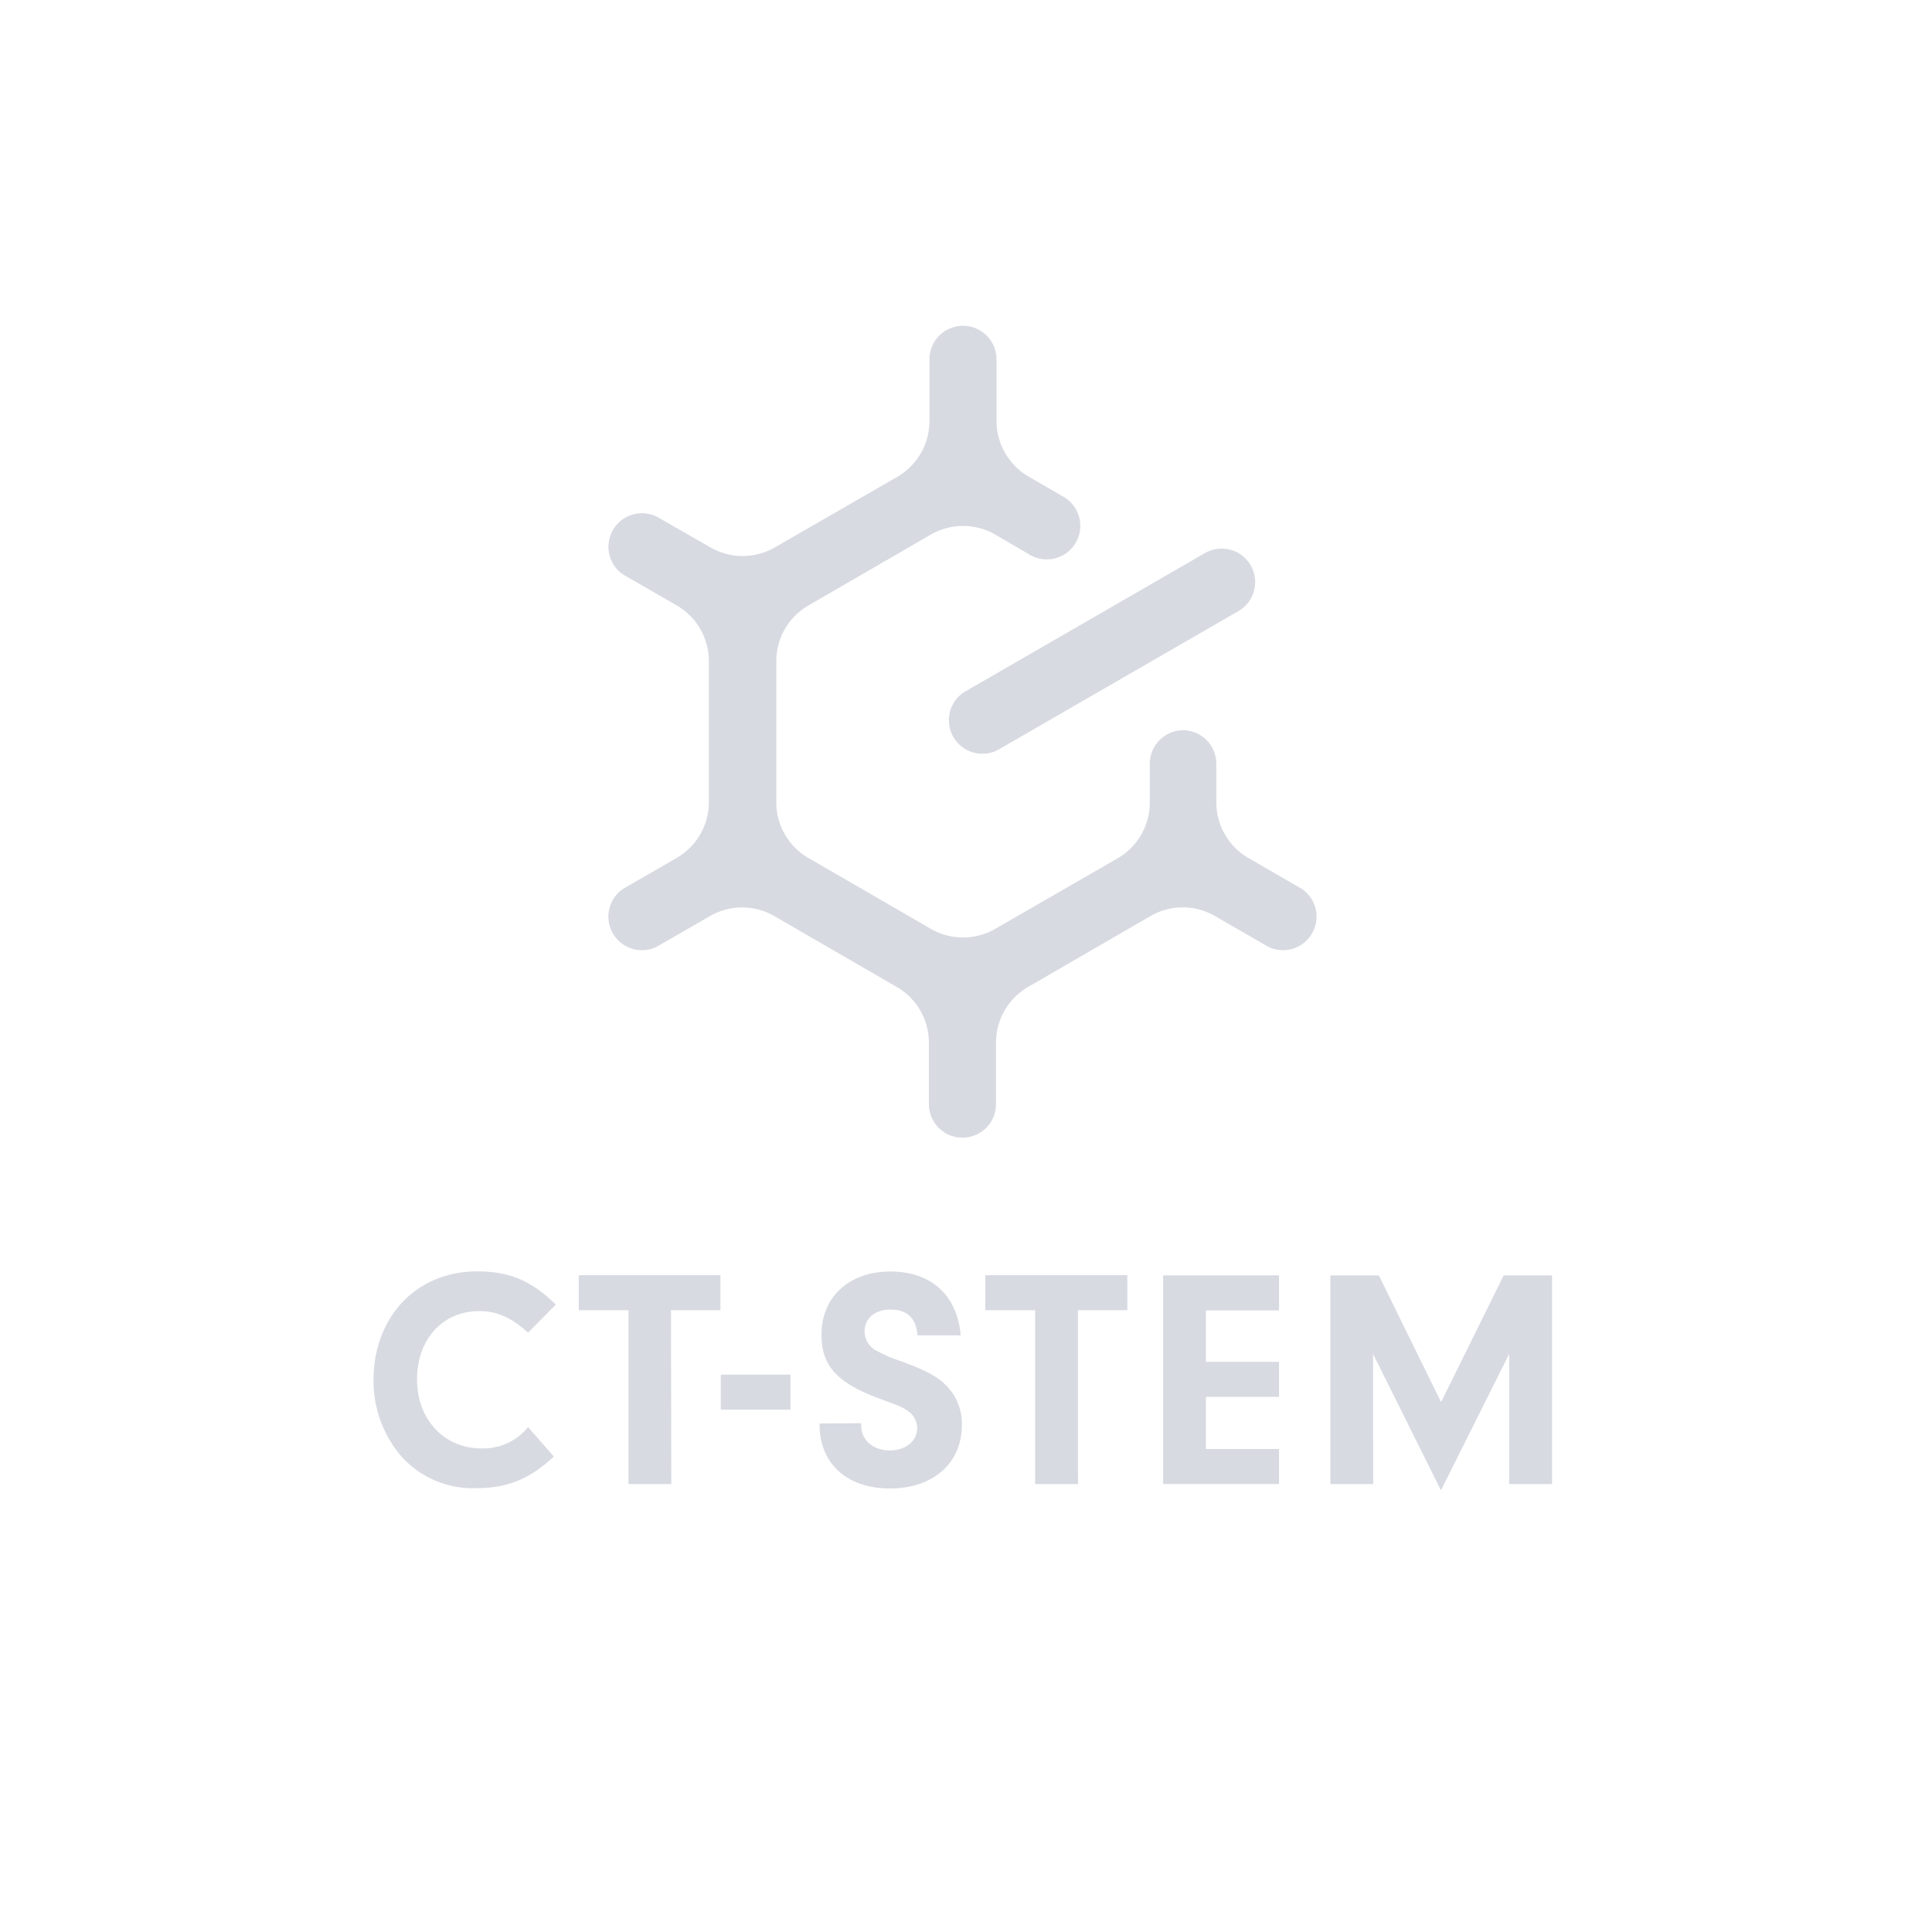 <svg xmlns="http://www.w3.org/2000/svg" viewBox="0 0 300 300"><defs><style>.a{fill:#d8dae2;}</style></defs><title>tall_social</title><path class="a" d="M194.2,87.78a5.2,5.2,0,0,1-1.9,7.11L154.87,116.5a5.21,5.21,0,0,1-5.21-9l37.43-21.61A5.2,5.2,0,0,1,194.2,87.78Z"/><path class="a" d="M183.66,113.39a5.2,5.2,0,0,1,5.21,5.2v6a10,10,0,0,0,5,8.65l8.27,4.78a5.21,5.21,0,0,1-5.2,9l-8.28-4.78a10,10,0,0,0-10,0l-19,11a10,10,0,0,0-5,8.66v9.55a5.21,5.21,0,0,1-10.42,0v-9.54a10,10,0,0,0-5-8.66l-19-11a10,10,0,0,0-10,0L102,147a5.21,5.21,0,0,1-5.21-9l8.28-4.78a10,10,0,0,0,5-8.66v-21.9a10,10,0,0,0-5-8.66l-8.27-4.76a5.21,5.21,0,0,1,5.21-9L110.32,85a10,10,0,0,0,10,0l19-10.95a10,10,0,0,0,5-8.65V55.8a5.21,5.21,0,1,1,10.42,0v9.55a10,10,0,0,0,5,8.66l5.16,3a5.21,5.21,0,1,1-5.22,9l-5.14-3a10,10,0,0,0-10,0l-19,11a10,10,0,0,0-5,8.66v21.9a10,10,0,0,0,5,8.66l19,11a10,10,0,0,0,10,0l19-10.95a10,10,0,0,0,5-8.67V118.6A5.21,5.21,0,0,1,183.66,113.39Z"/><path class="a" d="M86,226.17c-3.74,3.5-7.23,4.91-12,4.91a14.9,14.9,0,0,1-11.61-4.86A17.93,17.93,0,0,1,58,214.32c0-9.86,6.7-16.9,16.07-16.9,5,0,8.41,1.41,12.24,5.15L82,206.94c-2.62-2.38-4.86-3.35-7.58-3.35-5.68,0-9.66,4.37-9.66,10.59s4.18,10.73,10,10.73a9,9,0,0,0,7.24-3.3Z"/><path class="a" d="M104.24,230.45H97.59v-27H89.87v-5.44h22v5.44h-7.68Z"/><path class="a" d="M122.75,218.89H111.92v-5.44h10.83Z"/><path class="a" d="M133.73,221v.43c0,2.19,1.89,3.79,4.42,3.79s4.27-1.5,4.27-3.45a3.2,3.2,0,0,0-1.31-2.57c-.82-.63-1.41-.87-3.93-1.8-7.09-2.52-9.62-5.19-9.62-10.15,0-5.88,4.32-9.81,10.69-9.81s10.39,3.69,10.93,9.91h-6.71c-.24-2.72-1.6-4-4.22-4-2.38,0-4,1.36-4,3.4a3.39,3.39,0,0,0,2,3.06,22.58,22.58,0,0,0,3.78,1.6c3.55,1.31,5.35,2.23,6.76,3.59a8.4,8.4,0,0,1,2.57,6.27c0,5.93-4.47,9.86-11.17,9.86s-11-3.89-10.93-10.1Z"/><path class="a" d="M167.39,230.45h-6.66v-27H153v-5.44h22.05v5.44h-7.67Z"/><path class="a" d="M187.25,211.46h11.36v5.44H187.25V225h11.36v5.44h-18v-32.4h18v5.44H187.25Z"/><path class="a" d="M213.23,230.45h-6.65v-32.4h7.53l9.66,19.67,9.72-19.67H241v32.4h-6.66V210.24l-10.59,21.18-10.54-21.18Z"/></svg>